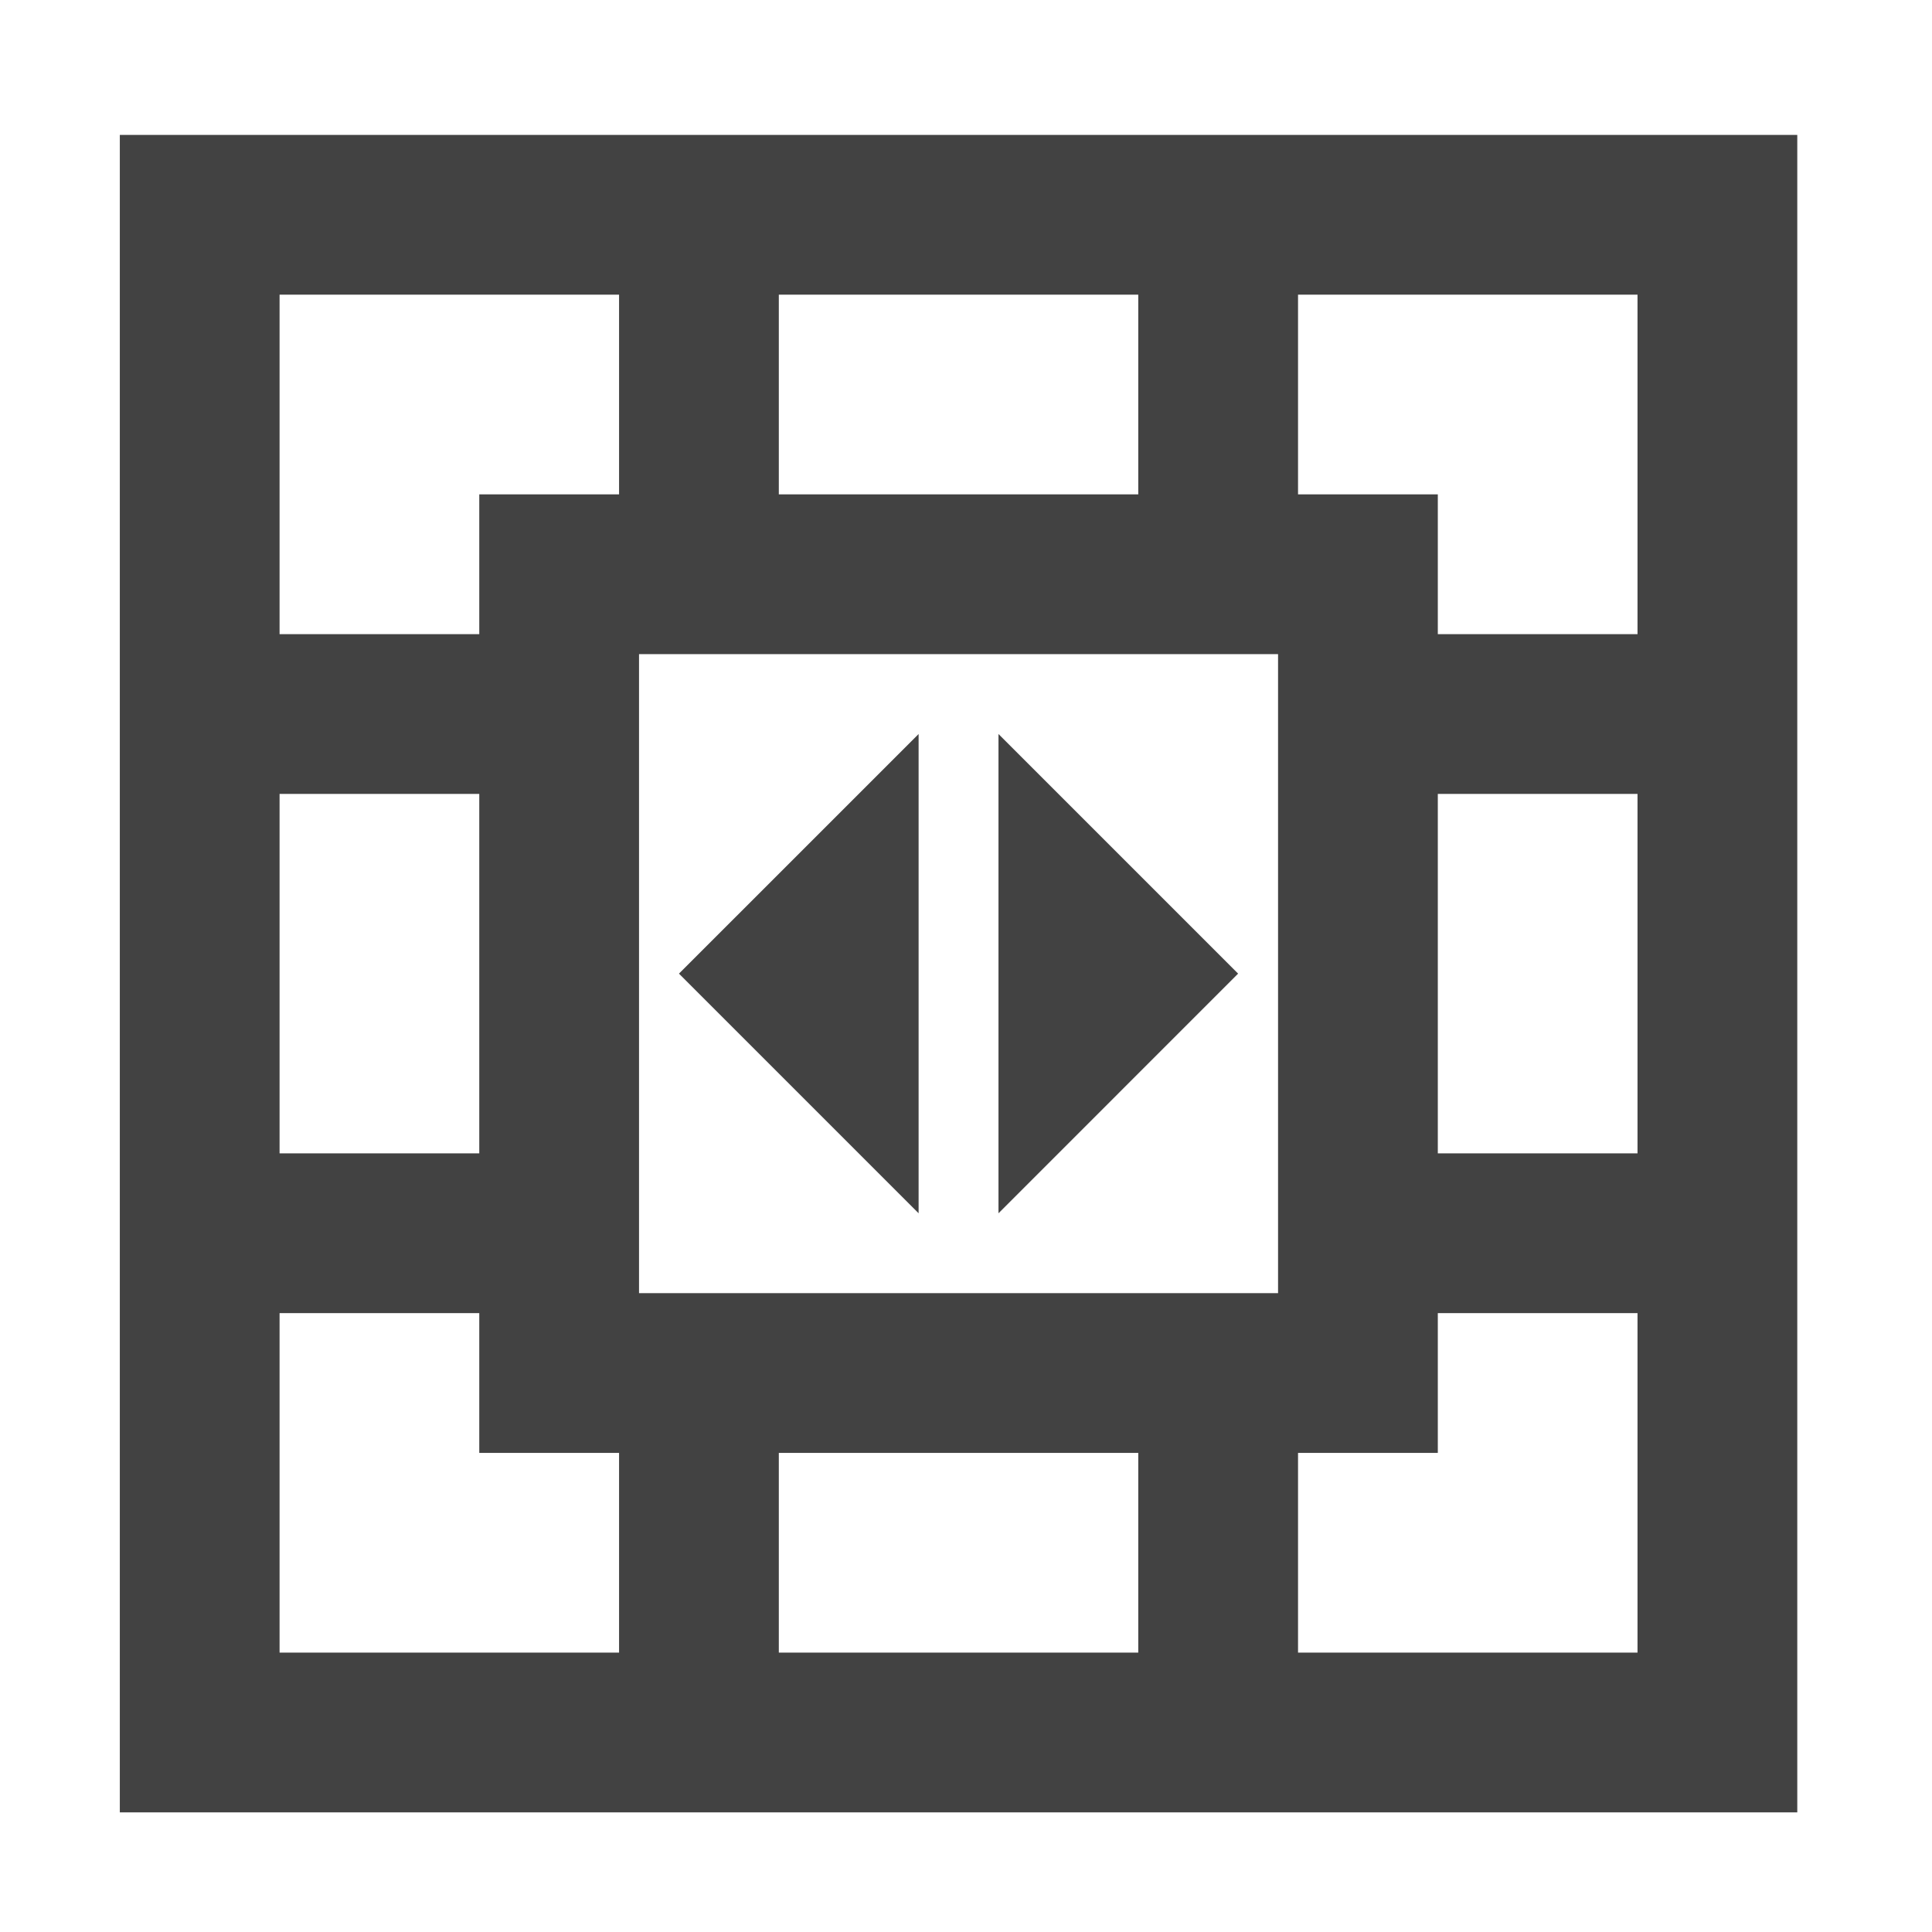 <?xml version="1.0" encoding="UTF-8"?>
<svg xmlns="http://www.w3.org/2000/svg" xmlns:xlink="http://www.w3.org/1999/xlink" width="512pt" height="512pt" viewBox="0 0 512 512" version="1.1">
<g id="surface1">
<path style=" stroke:none;fill-rule:nonzero;fill:rgb(25.882%,25.882%,25.882%);fill-opacity:1;" d="M 31.754 35.754 L 31.754 480.297 L 476.297 480.297 L 476.297 35.754 Z M 74.09 78.09 L 164.059 78.09 L 164.059 131.012 L 127.012 131.012 L 127.012 168.059 L 74.09 168.059 Z M 206.395 78.09 L 301.652 78.09 L 301.652 131.012 L 206.395 131.012 Z M 343.992 78.09 L 433.957 78.09 L 433.957 168.059 L 381.035 168.059 L 381.035 131.012 L 343.992 131.012 Z M 169.348 173.352 L 338.699 173.352 L 338.699 342.699 L 169.348 342.699 Z M 74.09 210.395 L 127.012 210.395 L 127.012 305.652 L 74.09 305.652 Z M 381.035 210.395 L 433.957 210.395 L 433.957 305.652 L 381.035 305.652 Z M 74.09 347.992 L 127.012 347.992 L 127.012 385.035 L 164.059 385.035 L 164.059 437.957 L 74.09 437.957 Z M 381.035 347.992 L 433.957 347.992 L 433.957 437.957 L 343.992 437.957 L 343.992 385.035 L 381.035 385.035 Z M 206.395 385.035 L 301.652 385.035 L 301.652 437.957 L 206.395 437.957 Z M 206.395 385.035 "/>
<path style=" stroke:none;fill-rule:evenodd;fill:rgb(25.882%,25.882%,25.882%);fill-opacity:1;" d="M 264.609 194.52 L 328.113 258.023 L 264.609 321.531 Z M 264.609 194.52 "/>
<path style=" stroke:none;fill-rule:evenodd;fill:rgb(25.882%,25.882%,25.882%);fill-opacity:1;" d="M 243.441 194.52 L 179.934 258.023 L 243.441 321.531 Z M 243.441 194.52 "/>
</g>
</svg>
